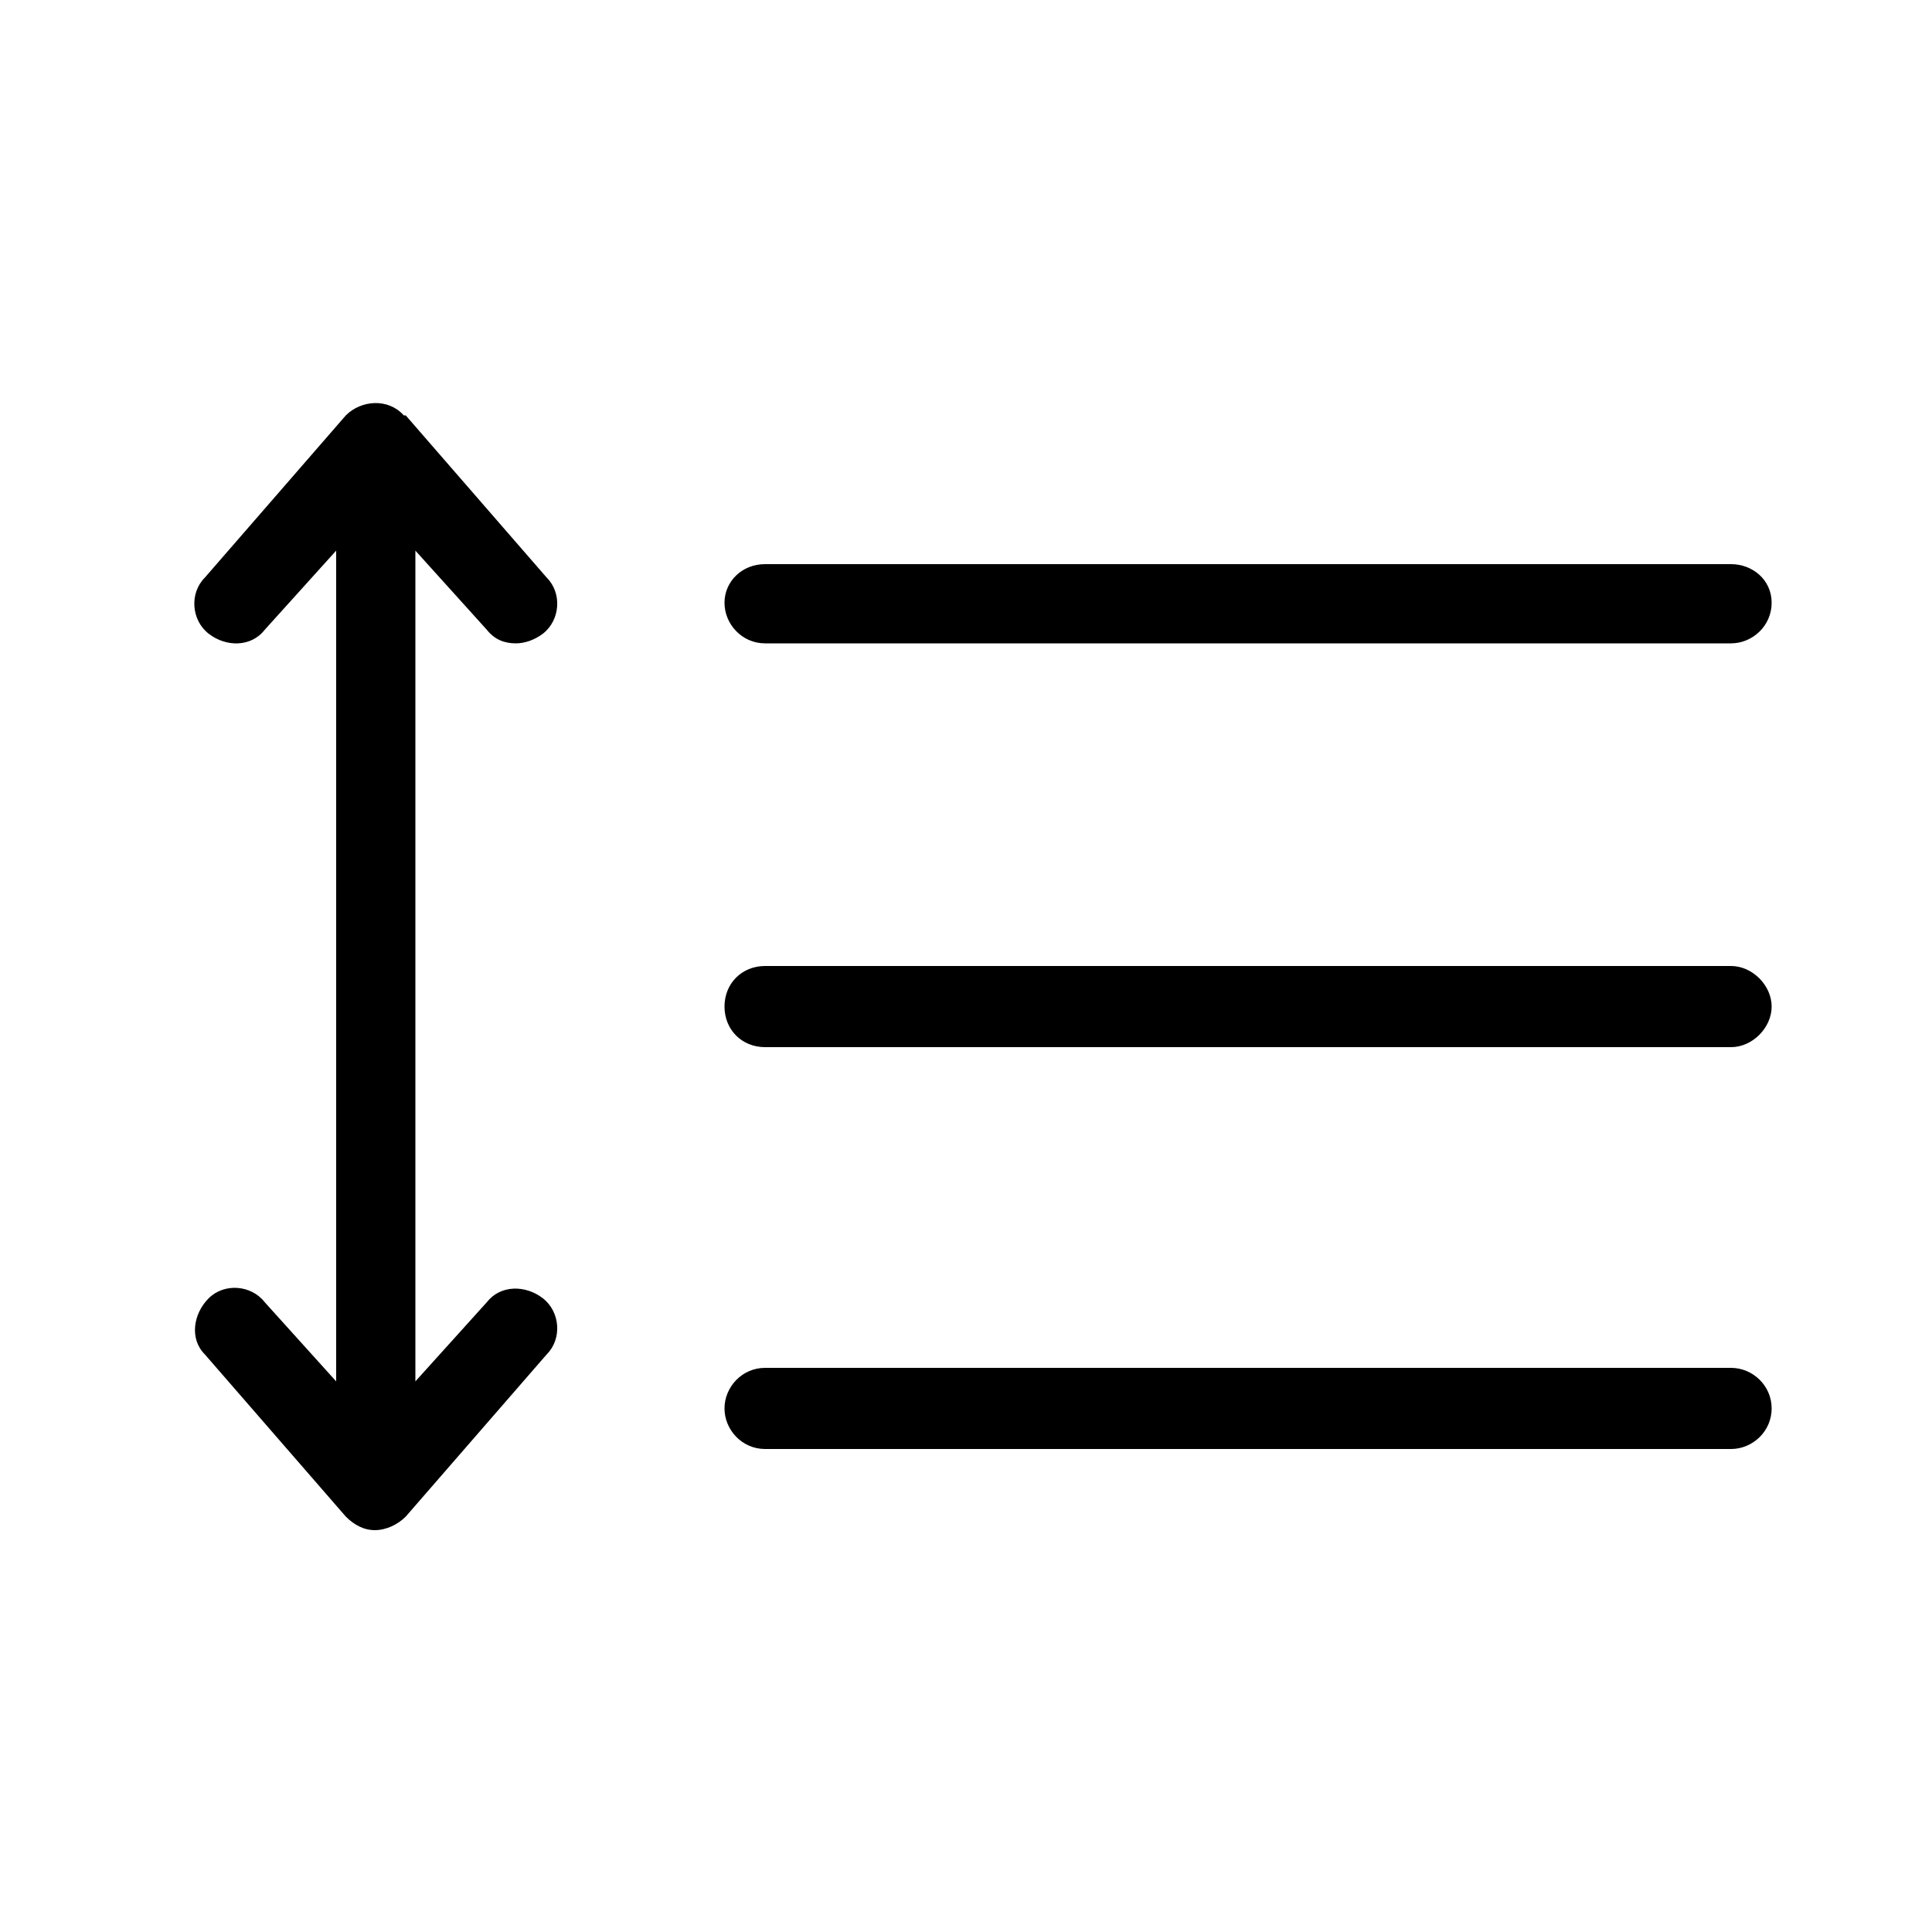 <svg xmlns="http://www.w3.org/2000/svg" width="24" height="24" viewBox="0 0 24 24">
<path d="M9.504 7.992h12c0.264 0 0.504-0.216 0.504-0.504s-0.24-0.48-0.504-0.48h-12c-0.288 0-0.504 0.216-0.504 0.48s0.216 0.504 0.504 0.504zM6.048 16.176l-0.888 0.984v-10.32l0.888 0.984c0.096 0.12 0.216 0.168 0.36 0.168 0.12 0 0.24-0.048 0.336-0.12 0.216-0.168 0.24-0.504 0.048-0.696l-1.752-2.016c0 0 0 0-0.024 0-0.192-0.216-0.528-0.192-0.72 0l-1.752 2.016c-0.192 0.192-0.168 0.528 0.048 0.696s0.528 0.168 0.696-0.048l0.888-0.984v10.32l-0.888-0.984c-0.168-0.216-0.504-0.24-0.696-0.048s-0.24 0.504-0.048 0.696l1.752 2.016c0.096 0.096 0.216 0.168 0.36 0.168s0.288-0.072 0.384-0.168l1.752-2.016c0.192-0.192 0.168-0.528-0.048-0.696s-0.528-0.168-0.696 0.048zM21.504 16.992h-12c-0.288 0-0.504 0.24-0.504 0.504s0.216 0.504 0.504 0.504h12c0.264 0 0.504-0.216 0.504-0.504s-0.24-0.504-0.504-0.504zM21.504 12h-12c-0.288 0-0.504 0.216-0.504 0.504s0.216 0.504 0.504 0.504h12c0.264 0 0.504-0.24 0.504-0.504s-0.24-0.504-0.504-0.504z"></path>
</svg>

